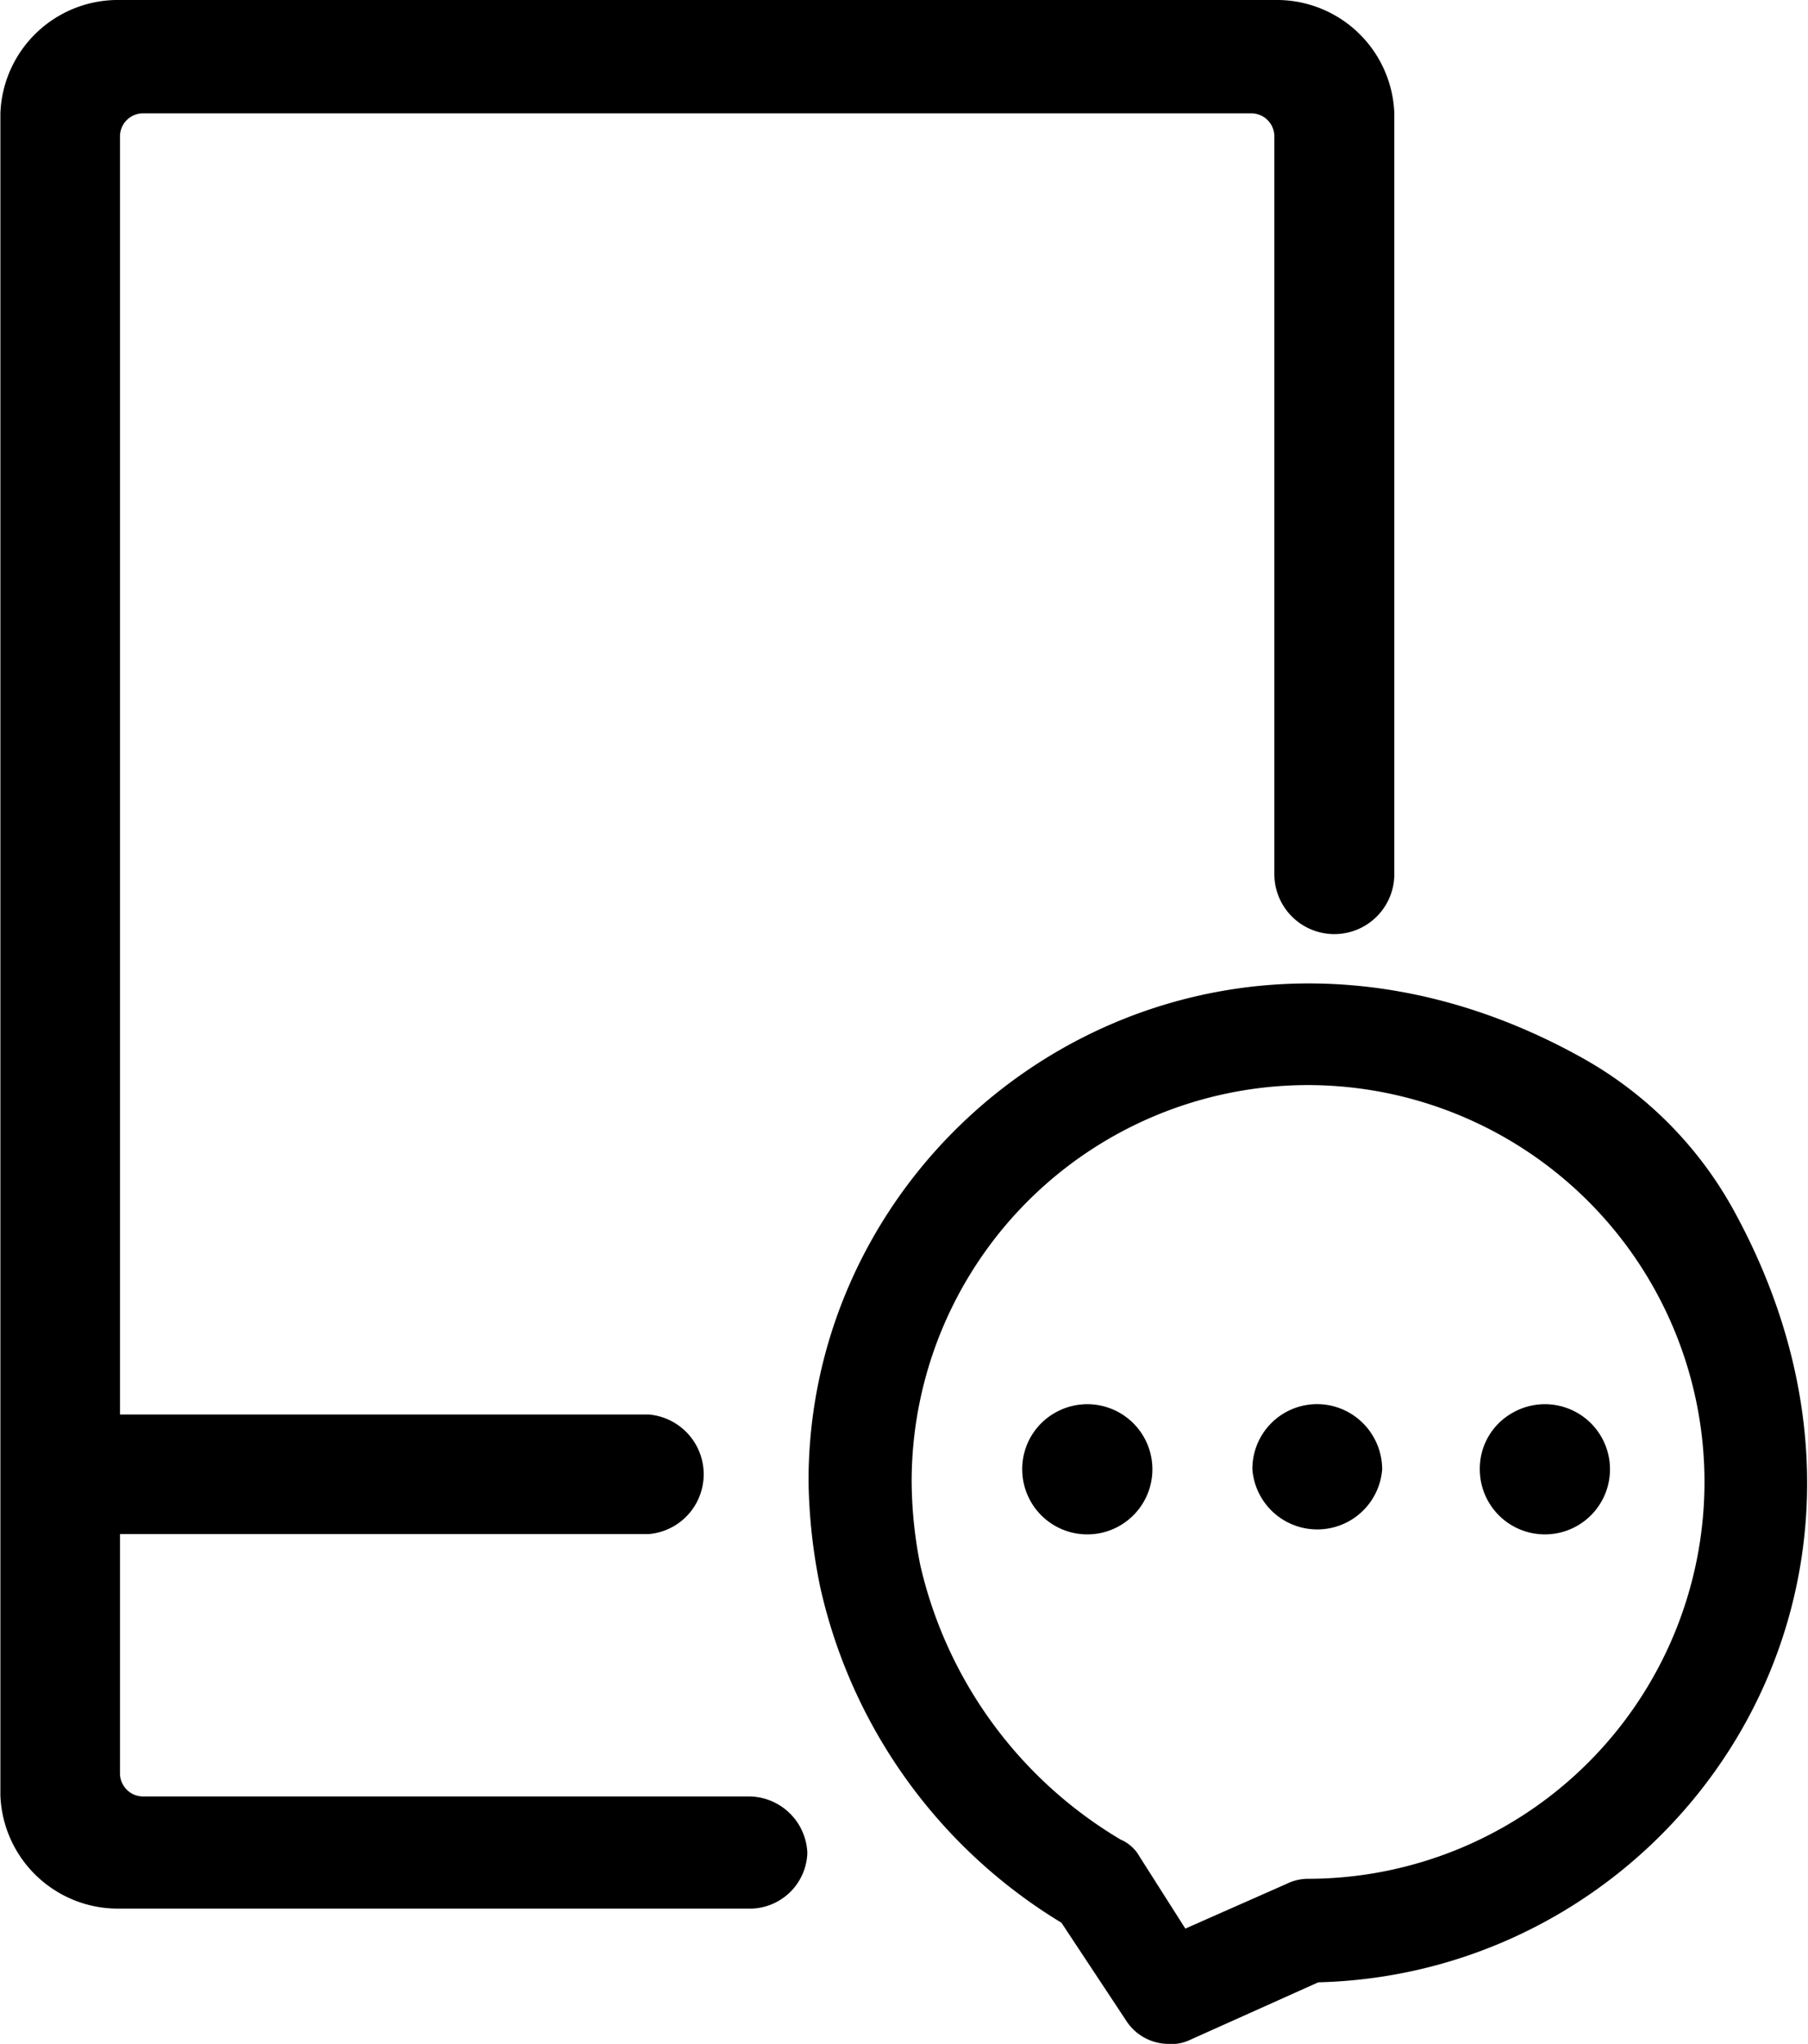 <svg id="图层_1" data-name="图层 1" xmlns="http://www.w3.org/2000/svg" xmlns:xlink="http://www.w3.org/1999/xlink" viewBox="0 0 46.11 52.12"><defs><mask id="mask" x="0" y="0" width="35.55" height="51.56" maskUnits="userSpaceOnUse"><g transform="translate(-6.93 -4.33)"><g id="mask-2"><polygon id="path-1" class="cls-1" points="6.93 4.33 42.48 4.33 42.48 55.89 6.93 55.89 6.93 4.33"/></g></g></mask><mask id="mask-2-2" x="20.63" y="25.08" width="25.47" height="27.04" maskUnits="userSpaceOnUse"><g transform="translate(-6.93 -4.33)"><g id="mask-4"><polygon id="path-3" class="cls-1" points="27.57 29.41 53.04 29.41 53.04 56.45 27.57 56.45 27.57 29.41"/></g></g></mask></defs><title>发送短信</title><g id="Page-1"><g id="模版管理_签名模版" data-name="模版管理/签名模版"><g id="左导航内容"><g id="Page-1-2" data-name="Page-1"><g id="Group-3"><g class="cls-2"><path id="Fill-1" class="cls-3" d="M26,53H10a3,3,0,0,1-3.06-2.88V7.22A3,3,0,0,1,10,4.33H39.43a3,3,0,0,1,3.06,2.89v19.4a1.53,1.53,0,0,1-3.06,0V7.79a.59.59,0,0,0-.61-.57H10.6a.59.59,0,0,0-.61.57V49.56a.59.59,0,0,0,.61.58H26a1.5,1.5,0,0,1,1.52,1.44A1.47,1.47,0,0,1,26,53" transform="translate(-6.93 -4.33)"/></g></g><g id="Group-6"><g class="cls-4"><path id="Fill-4" class="cls-3" d="M40.3,32A10.11,10.11,0,0,0,30.18,42.1a11.15,11.15,0,0,0,.22,2.14,11,11,0,0,0,5.11,7,1,1,0,0,1,.48.43l1.17,1.84,2.58-1.14a1.25,1.25,0,0,1,.52-.13A10.1,10.1,0,1,0,40.3,32M36.73,56.45a1.29,1.29,0,0,1-1.09-.61L34,53.36a13.43,13.43,0,0,1-6.15-8.55,14.33,14.33,0,0,1-.3-2.71c0-9.21,10-16.21,19.72-10.8a9.91,9.91,0,0,1,3.89,3.92c5.3,9.7-1.52,19.43-10.61,19.66l-3.32,1.49a1.1,1.1,0,0,1-.52.08" transform="translate(-6.93 -4.33)"/></g></g><path id="Fill-7" class="cls-3" d="M33,41.8a1.66,1.66,0,1,0,.83-1.44A1.65,1.65,0,0,0,33,41.8" transform="translate(-6.93 -4.33)"/><path id="Fill-9" class="cls-3" d="M38.87,41.8a1.66,1.66,0,0,0,3.31,0,1.67,1.67,0,0,0-.83-1.44,1.65,1.65,0,0,0-2.48,1.44" transform="translate(-6.93 -4.33)"/><path id="Fill-11" class="cls-3" d="M44.67,41.8a1.66,1.66,0,1,0,.83-1.44,1.63,1.63,0,0,0-.83,1.44" transform="translate(-6.93 -4.33)"/><path id="Fill-13" class="cls-3" d="M23.47,43.45H9.68a1.53,1.53,0,0,1,0-3.05H23.47a1.53,1.53,0,0,1,0,3.05" transform="translate(-6.93 -4.33)"/></g></g></g></g></svg>